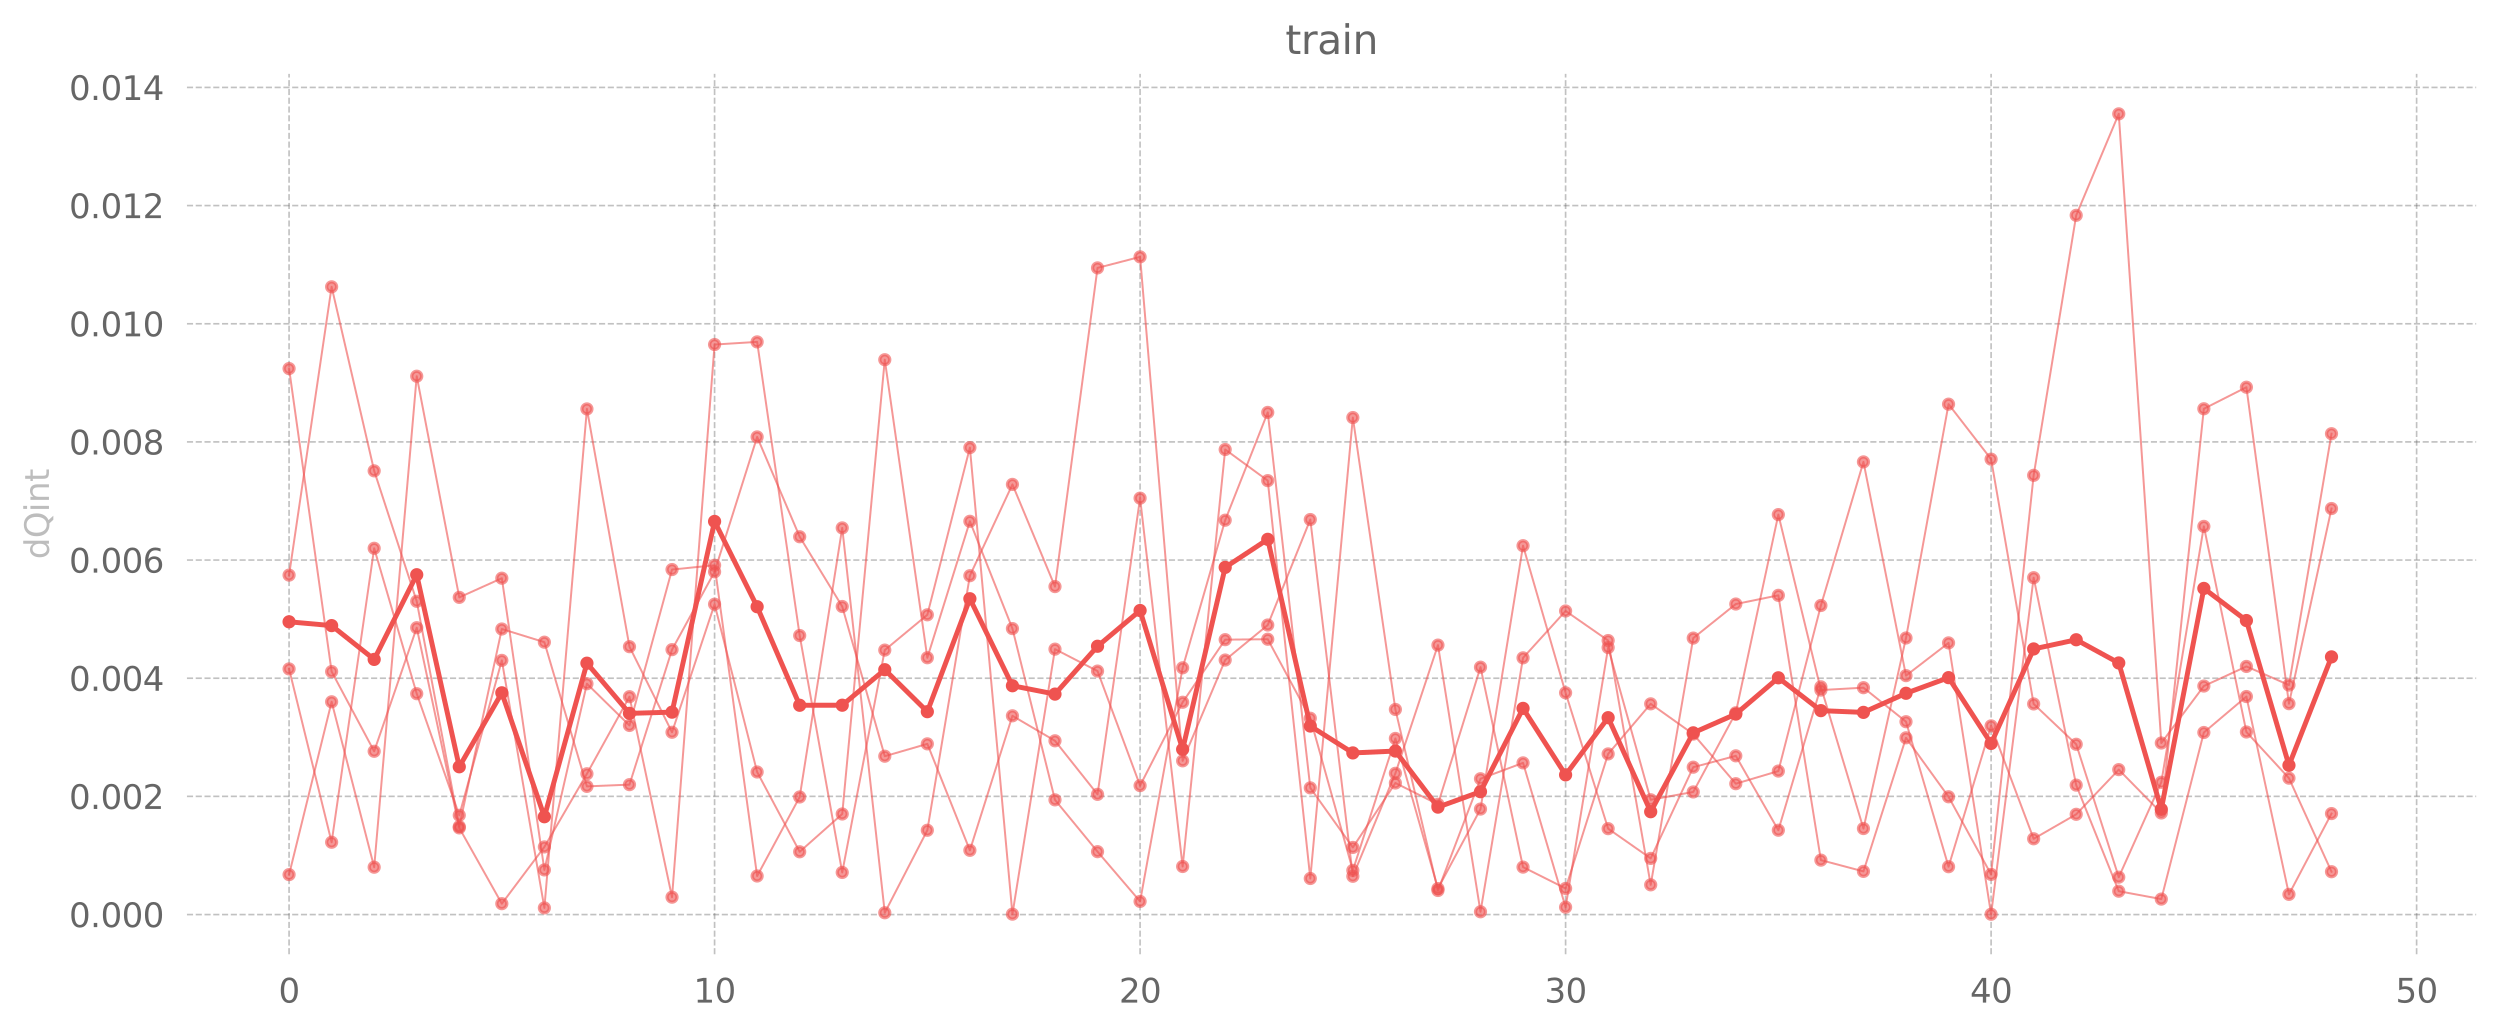 <?xml version="1.0" encoding="utf-8" standalone="no"?>
<!DOCTYPE svg PUBLIC "-//W3C//DTD SVG 1.1//EN"
  "http://www.w3.org/Graphics/SVG/1.1/DTD/svg11.dtd">
<svg xmlns:xlink="http://www.w3.org/1999/xlink" width="755.626pt" height="312.308pt" viewBox="0 0 755.626 312.308" xmlns="http://www.w3.org/2000/svg" version="1.1">
 <defs>
  <style type="text/css">*{stroke-linejoin: round; stroke-linecap: butt}</style>
 </defs>
 <g id="figure_1">
  <g id="patch_1">
   <path d="M 0 312.308 
L 755.626 312.308 
L 755.626 0 
L 0 0 
L 0 312.308 
z
" style="fill: none"/>
  </g>
  <g id="axes_1">
   <g id="patch_2">
    <path d="M 56.506 288.43 
L 748.426 288.43 
L 748.426 22.318 
L 56.506 22.318 
L 56.506 288.43 
z
" style="fill: none"/>
   </g>
   <g id="matplotlib.axis_1">
    <g id="xtick_1">
     <g id="line2d_1">
      <path d="M 87.373 288.43 
L 87.373 22.318 
" clip-path="url(#pb33e5ae23c)" style="fill: none; stroke-dasharray: 1.85,0.8; stroke-dashoffset: 0; stroke: #666666; stroke-opacity: 0.4; stroke-width: 0.5"/>
     </g>
     <g id="line2d_2">
      <defs>
       <path id="mf4cecd4d0a" d="M 0 0 
L 0 3.5 
" style="stroke: #000000; stroke-opacity: 0; stroke-width: 0.8"/>
      </defs>
      <g>
       <use xlink:href="#mf4cecd4d0a" x="87.373" y="288.43" style="fill-opacity: 0; stroke: #000000; stroke-opacity: 0; stroke-width: 0.8"/>
      </g>
     </g>
     <g id="text_1">
      <!-- 0 -->
      <g style="fill: #666666" transform="translate(84.191 303.029) scale(0.1 -0.1)">
       <defs>
        <path id="DejaVuSans-30" d="M 2034 4250 
Q 1547 4250 1301 3770 
Q 1056 3291 1056 2328 
Q 1056 1369 1301 889 
Q 1547 409 2034 409 
Q 2525 409 2770 889 
Q 3016 1369 3016 2328 
Q 3016 3291 2770 3770 
Q 2525 4250 2034 4250 
z
M 2034 4750 
Q 2819 4750 3233 4129 
Q 3647 3509 3647 2328 
Q 3647 1150 3233 529 
Q 2819 -91 2034 -91 
Q 1250 -91 836 529 
Q 422 1150 422 2328 
Q 422 3509 836 4129 
Q 1250 4750 2034 4750 
z
" transform="scale(0.016)"/>
       </defs>
       <use xlink:href="#DejaVuSans-30"/>
      </g>
     </g>
    </g>
    <g id="xtick_2">
     <g id="line2d_3">
      <path d="M 215.982 288.43 
L 215.982 22.318 
" clip-path="url(#pb33e5ae23c)" style="fill: none; stroke-dasharray: 1.85,0.8; stroke-dashoffset: 0; stroke: #666666; stroke-opacity: 0.4; stroke-width: 0.5"/>
     </g>
     <g id="line2d_4">
      <g>
       <use xlink:href="#mf4cecd4d0a" x="215.982" y="288.43" style="fill-opacity: 0; stroke: #000000; stroke-opacity: 0; stroke-width: 0.8"/>
      </g>
     </g>
     <g id="text_2">
      <!-- 10 -->
      <g style="fill: #666666" transform="translate(209.62 303.029) scale(0.1 -0.1)">
       <defs>
        <path id="DejaVuSans-31" d="M 794 531 
L 1825 531 
L 1825 4091 
L 703 3866 
L 703 4441 
L 1819 4666 
L 2450 4666 
L 2450 531 
L 3481 531 
L 3481 0 
L 794 0 
L 794 531 
z
" transform="scale(0.016)"/>
       </defs>
       <use xlink:href="#DejaVuSans-31"/>
       <use xlink:href="#DejaVuSans-30" x="63.623"/>
      </g>
     </g>
    </g>
    <g id="xtick_3">
     <g id="line2d_5">
      <path d="M 344.592 288.43 
L 344.592 22.318 
" clip-path="url(#pb33e5ae23c)" style="fill: none; stroke-dasharray: 1.85,0.8; stroke-dashoffset: 0; stroke: #666666; stroke-opacity: 0.4; stroke-width: 0.5"/>
     </g>
     <g id="line2d_6">
      <g>
       <use xlink:href="#mf4cecd4d0a" x="344.592" y="288.43" style="fill-opacity: 0; stroke: #000000; stroke-opacity: 0; stroke-width: 0.8"/>
      </g>
     </g>
     <g id="text_3">
      <!-- 20 -->
      <g style="fill: #666666" transform="translate(338.229 303.029) scale(0.1 -0.1)">
       <defs>
        <path id="DejaVuSans-32" d="M 1228 531 
L 3431 531 
L 3431 0 
L 469 0 
L 469 531 
Q 828 903 1448 1529 
Q 2069 2156 2228 2338 
Q 2531 2678 2651 2914 
Q 2772 3150 2772 3378 
Q 2772 3750 2511 3984 
Q 2250 4219 1831 4219 
Q 1534 4219 1204 4116 
Q 875 4013 500 3803 
L 500 4441 
Q 881 4594 1212 4672 
Q 1544 4750 1819 4750 
Q 2544 4750 2975 4387 
Q 3406 4025 3406 3419 
Q 3406 3131 3298 2873 
Q 3191 2616 2906 2266 
Q 2828 2175 2409 1742 
Q 1991 1309 1228 531 
z
" transform="scale(0.016)"/>
       </defs>
       <use xlink:href="#DejaVuSans-32"/>
       <use xlink:href="#DejaVuSans-30" x="63.623"/>
      </g>
     </g>
    </g>
    <g id="xtick_4">
     <g id="line2d_7">
      <path d="M 473.202 288.43 
L 473.202 22.318 
" clip-path="url(#pb33e5ae23c)" style="fill: none; stroke-dasharray: 1.85,0.8; stroke-dashoffset: 0; stroke: #666666; stroke-opacity: 0.4; stroke-width: 0.5"/>
     </g>
     <g id="line2d_8">
      <g>
       <use xlink:href="#mf4cecd4d0a" x="473.202" y="288.43" style="fill-opacity: 0; stroke: #000000; stroke-opacity: 0; stroke-width: 0.8"/>
      </g>
     </g>
     <g id="text_4">
      <!-- 30 -->
      <g style="fill: #666666" transform="translate(466.839 303.029) scale(0.1 -0.1)">
       <defs>
        <path id="DejaVuSans-33" d="M 2597 2516 
Q 3050 2419 3304 2112 
Q 3559 1806 3559 1356 
Q 3559 666 3084 287 
Q 2609 -91 1734 -91 
Q 1441 -91 1130 -33 
Q 819 25 488 141 
L 488 750 
Q 750 597 1062 519 
Q 1375 441 1716 441 
Q 2309 441 2620 675 
Q 2931 909 2931 1356 
Q 2931 1769 2642 2001 
Q 2353 2234 1838 2234 
L 1294 2234 
L 1294 2753 
L 1863 2753 
Q 2328 2753 2575 2939 
Q 2822 3125 2822 3475 
Q 2822 3834 2567 4026 
Q 2313 4219 1838 4219 
Q 1578 4219 1281 4162 
Q 984 4106 628 3988 
L 628 4550 
Q 988 4650 1302 4700 
Q 1616 4750 1894 4750 
Q 2613 4750 3031 4423 
Q 3450 4097 3450 3541 
Q 3450 3153 3228 2886 
Q 3006 2619 2597 2516 
z
" transform="scale(0.016)"/>
       </defs>
       <use xlink:href="#DejaVuSans-33"/>
       <use xlink:href="#DejaVuSans-30" x="63.623"/>
      </g>
     </g>
    </g>
    <g id="xtick_5">
     <g id="line2d_9">
      <path d="M 601.811 288.43 
L 601.811 22.318 
" clip-path="url(#pb33e5ae23c)" style="fill: none; stroke-dasharray: 1.85,0.8; stroke-dashoffset: 0; stroke: #666666; stroke-opacity: 0.4; stroke-width: 0.5"/>
     </g>
     <g id="line2d_10">
      <g>
       <use xlink:href="#mf4cecd4d0a" x="601.811" y="288.43" style="fill-opacity: 0; stroke: #000000; stroke-opacity: 0; stroke-width: 0.8"/>
      </g>
     </g>
     <g id="text_5">
      <!-- 40 -->
      <g style="fill: #666666" transform="translate(595.449 303.029) scale(0.1 -0.1)">
       <defs>
        <path id="DejaVuSans-34" d="M 2419 4116 
L 825 1625 
L 2419 1625 
L 2419 4116 
z
M 2253 4666 
L 3047 4666 
L 3047 1625 
L 3713 1625 
L 3713 1100 
L 3047 1100 
L 3047 0 
L 2419 0 
L 2419 1100 
L 313 1100 
L 313 1709 
L 2253 4666 
z
" transform="scale(0.016)"/>
       </defs>
       <use xlink:href="#DejaVuSans-34"/>
       <use xlink:href="#DejaVuSans-30" x="63.623"/>
      </g>
     </g>
    </g>
    <g id="xtick_6">
     <g id="line2d_11">
      <path d="M 730.421 288.43 
L 730.421 22.318 
" clip-path="url(#pb33e5ae23c)" style="fill: none; stroke-dasharray: 1.85,0.8; stroke-dashoffset: 0; stroke: #666666; stroke-opacity: 0.4; stroke-width: 0.5"/>
     </g>
     <g id="line2d_12">
      <g>
       <use xlink:href="#mf4cecd4d0a" x="730.421" y="288.43" style="fill-opacity: 0; stroke: #000000; stroke-opacity: 0; stroke-width: 0.8"/>
      </g>
     </g>
     <g id="text_6">
      <!-- 50 -->
      <g style="fill: #666666" transform="translate(724.058 303.029) scale(0.1 -0.1)">
       <defs>
        <path id="DejaVuSans-35" d="M 691 4666 
L 3169 4666 
L 3169 4134 
L 1269 4134 
L 1269 2991 
Q 1406 3038 1543 3061 
Q 1681 3084 1819 3084 
Q 2600 3084 3056 2656 
Q 3513 2228 3513 1497 
Q 3513 744 3044 326 
Q 2575 -91 1722 -91 
Q 1428 -91 1123 -41 
Q 819 9 494 109 
L 494 744 
Q 775 591 1075 516 
Q 1375 441 1709 441 
Q 2250 441 2565 725 
Q 2881 1009 2881 1497 
Q 2881 1984 2565 2268 
Q 2250 2553 1709 2553 
Q 1456 2553 1204 2497 
Q 953 2441 691 2322 
L 691 4666 
z
" transform="scale(0.016)"/>
       </defs>
       <use xlink:href="#DejaVuSans-35"/>
       <use xlink:href="#DejaVuSans-30" x="63.623"/>
      </g>
     </g>
    </g>
   </g>
   <g id="matplotlib.axis_2">
    <g id="ytick_1">
     <g id="line2d_13">
      <path d="M 56.506 276.424 
L 748.426 276.424 
" clip-path="url(#pb33e5ae23c)" style="fill: none; stroke-dasharray: 1.85,0.8; stroke-dashoffset: 0; stroke: #666666; stroke-opacity: 0.4; stroke-width: 0.5"/>
     </g>
     <g id="line2d_14">
      <defs>
       <path id="m78cb5e5ce8" d="M 0 0 
L -3.5 0 
" style="stroke: #000000; stroke-opacity: 0; stroke-width: 0.8"/>
      </defs>
      <g>
       <use xlink:href="#m78cb5e5ce8" x="56.506" y="276.424" style="fill-opacity: 0; stroke: #000000; stroke-opacity: 0; stroke-width: 0.8"/>
      </g>
     </g>
     <g id="text_7">
      <!-- 0.000 -->
      <g style="fill: #666666" transform="translate(20.878 280.223) scale(0.1 -0.1)">
       <defs>
        <path id="DejaVuSans-2e" d="M 684 794 
L 1344 794 
L 1344 0 
L 684 0 
L 684 794 
z
" transform="scale(0.016)"/>
       </defs>
       <use xlink:href="#DejaVuSans-30"/>
       <use xlink:href="#DejaVuSans-2e" x="63.623"/>
       <use xlink:href="#DejaVuSans-30" x="95.41"/>
       <use xlink:href="#DejaVuSans-30" x="159.033"/>
       <use xlink:href="#DejaVuSans-30" x="222.656"/>
      </g>
     </g>
    </g>
    <g id="ytick_2">
     <g id="line2d_15">
      <path d="M 56.506 240.71 
L 748.426 240.71 
" clip-path="url(#pb33e5ae23c)" style="fill: none; stroke-dasharray: 1.85,0.8; stroke-dashoffset: 0; stroke: #666666; stroke-opacity: 0.4; stroke-width: 0.5"/>
     </g>
     <g id="line2d_16">
      <g>
       <use xlink:href="#m78cb5e5ce8" x="56.506" y="240.71" style="fill-opacity: 0; stroke: #000000; stroke-opacity: 0; stroke-width: 0.8"/>
      </g>
     </g>
     <g id="text_8">
      <!-- 0.002 -->
      <g style="fill: #666666" transform="translate(20.878 244.509) scale(0.1 -0.1)">
       <use xlink:href="#DejaVuSans-30"/>
       <use xlink:href="#DejaVuSans-2e" x="63.623"/>
       <use xlink:href="#DejaVuSans-30" x="95.41"/>
       <use xlink:href="#DejaVuSans-30" x="159.033"/>
       <use xlink:href="#DejaVuSans-32" x="222.656"/>
      </g>
     </g>
    </g>
    <g id="ytick_3">
     <g id="line2d_17">
      <path d="M 56.506 204.996 
L 748.426 204.996 
" clip-path="url(#pb33e5ae23c)" style="fill: none; stroke-dasharray: 1.85,0.8; stroke-dashoffset: 0; stroke: #666666; stroke-opacity: 0.4; stroke-width: 0.5"/>
     </g>
     <g id="line2d_18">
      <g>
       <use xlink:href="#m78cb5e5ce8" x="56.506" y="204.996" style="fill-opacity: 0; stroke: #000000; stroke-opacity: 0; stroke-width: 0.8"/>
      </g>
     </g>
     <g id="text_9">
      <!-- 0.004 -->
      <g style="fill: #666666" transform="translate(20.878 208.795) scale(0.1 -0.1)">
       <use xlink:href="#DejaVuSans-30"/>
       <use xlink:href="#DejaVuSans-2e" x="63.623"/>
       <use xlink:href="#DejaVuSans-30" x="95.41"/>
       <use xlink:href="#DejaVuSans-30" x="159.033"/>
       <use xlink:href="#DejaVuSans-34" x="222.656"/>
      </g>
     </g>
    </g>
    <g id="ytick_4">
     <g id="line2d_19">
      <path d="M 56.506 169.282 
L 748.426 169.282 
" clip-path="url(#pb33e5ae23c)" style="fill: none; stroke-dasharray: 1.85,0.8; stroke-dashoffset: 0; stroke: #666666; stroke-opacity: 0.4; stroke-width: 0.5"/>
     </g>
     <g id="line2d_20">
      <g>
       <use xlink:href="#m78cb5e5ce8" x="56.506" y="169.282" style="fill-opacity: 0; stroke: #000000; stroke-opacity: 0; stroke-width: 0.8"/>
      </g>
     </g>
     <g id="text_10">
      <!-- 0.006 -->
      <g style="fill: #666666" transform="translate(20.878 173.081) scale(0.1 -0.1)">
       <defs>
        <path id="DejaVuSans-36" d="M 2113 2584 
Q 1688 2584 1439 2293 
Q 1191 2003 1191 1497 
Q 1191 994 1439 701 
Q 1688 409 2113 409 
Q 2538 409 2786 701 
Q 3034 994 3034 1497 
Q 3034 2003 2786 2293 
Q 2538 2584 2113 2584 
z
M 3366 4563 
L 3366 3988 
Q 3128 4100 2886 4159 
Q 2644 4219 2406 4219 
Q 1781 4219 1451 3797 
Q 1122 3375 1075 2522 
Q 1259 2794 1537 2939 
Q 1816 3084 2150 3084 
Q 2853 3084 3261 2657 
Q 3669 2231 3669 1497 
Q 3669 778 3244 343 
Q 2819 -91 2113 -91 
Q 1303 -91 875 529 
Q 447 1150 447 2328 
Q 447 3434 972 4092 
Q 1497 4750 2381 4750 
Q 2619 4750 2861 4703 
Q 3103 4656 3366 4563 
z
" transform="scale(0.016)"/>
       </defs>
       <use xlink:href="#DejaVuSans-30"/>
       <use xlink:href="#DejaVuSans-2e" x="63.623"/>
       <use xlink:href="#DejaVuSans-30" x="95.41"/>
       <use xlink:href="#DejaVuSans-30" x="159.033"/>
       <use xlink:href="#DejaVuSans-36" x="222.656"/>
      </g>
     </g>
    </g>
    <g id="ytick_5">
     <g id="line2d_21">
      <path d="M 56.506 133.568 
L 748.426 133.568 
" clip-path="url(#pb33e5ae23c)" style="fill: none; stroke-dasharray: 1.85,0.8; stroke-dashoffset: 0; stroke: #666666; stroke-opacity: 0.4; stroke-width: 0.5"/>
     </g>
     <g id="line2d_22">
      <g>
       <use xlink:href="#m78cb5e5ce8" x="56.506" y="133.568" style="fill-opacity: 0; stroke: #000000; stroke-opacity: 0; stroke-width: 0.8"/>
      </g>
     </g>
     <g id="text_11">
      <!-- 0.008 -->
      <g style="fill: #666666" transform="translate(20.878 137.367) scale(0.1 -0.1)">
       <defs>
        <path id="DejaVuSans-38" d="M 2034 2216 
Q 1584 2216 1326 1975 
Q 1069 1734 1069 1313 
Q 1069 891 1326 650 
Q 1584 409 2034 409 
Q 2484 409 2743 651 
Q 3003 894 3003 1313 
Q 3003 1734 2745 1975 
Q 2488 2216 2034 2216 
z
M 1403 2484 
Q 997 2584 770 2862 
Q 544 3141 544 3541 
Q 544 4100 942 4425 
Q 1341 4750 2034 4750 
Q 2731 4750 3128 4425 
Q 3525 4100 3525 3541 
Q 3525 3141 3298 2862 
Q 3072 2584 2669 2484 
Q 3125 2378 3379 2068 
Q 3634 1759 3634 1313 
Q 3634 634 3220 271 
Q 2806 -91 2034 -91 
Q 1263 -91 848 271 
Q 434 634 434 1313 
Q 434 1759 690 2068 
Q 947 2378 1403 2484 
z
M 1172 3481 
Q 1172 3119 1398 2916 
Q 1625 2713 2034 2713 
Q 2441 2713 2670 2916 
Q 2900 3119 2900 3481 
Q 2900 3844 2670 4047 
Q 2441 4250 2034 4250 
Q 1625 4250 1398 4047 
Q 1172 3844 1172 3481 
z
" transform="scale(0.016)"/>
       </defs>
       <use xlink:href="#DejaVuSans-30"/>
       <use xlink:href="#DejaVuSans-2e" x="63.623"/>
       <use xlink:href="#DejaVuSans-30" x="95.41"/>
       <use xlink:href="#DejaVuSans-30" x="159.033"/>
       <use xlink:href="#DejaVuSans-38" x="222.656"/>
      </g>
     </g>
    </g>
    <g id="ytick_6">
     <g id="line2d_23">
      <path d="M 56.506 97.854 
L 748.426 97.854 
" clip-path="url(#pb33e5ae23c)" style="fill: none; stroke-dasharray: 1.85,0.8; stroke-dashoffset: 0; stroke: #666666; stroke-opacity: 0.4; stroke-width: 0.5"/>
     </g>
     <g id="line2d_24">
      <g>
       <use xlink:href="#m78cb5e5ce8" x="56.506" y="97.854" style="fill-opacity: 0; stroke: #000000; stroke-opacity: 0; stroke-width: 0.8"/>
      </g>
     </g>
     <g id="text_12">
      <!-- 0.010 -->
      <g style="fill: #666666" transform="translate(20.878 101.653) scale(0.1 -0.1)">
       <use xlink:href="#DejaVuSans-30"/>
       <use xlink:href="#DejaVuSans-2e" x="63.623"/>
       <use xlink:href="#DejaVuSans-30" x="95.41"/>
       <use xlink:href="#DejaVuSans-31" x="159.033"/>
       <use xlink:href="#DejaVuSans-30" x="222.656"/>
      </g>
     </g>
    </g>
    <g id="ytick_7">
     <g id="line2d_25">
      <path d="M 56.506 62.14 
L 748.426 62.14 
" clip-path="url(#pb33e5ae23c)" style="fill: none; stroke-dasharray: 1.85,0.8; stroke-dashoffset: 0; stroke: #666666; stroke-opacity: 0.4; stroke-width: 0.5"/>
     </g>
     <g id="line2d_26">
      <g>
       <use xlink:href="#m78cb5e5ce8" x="56.506" y="62.14" style="fill-opacity: 0; stroke: #000000; stroke-opacity: 0; stroke-width: 0.8"/>
      </g>
     </g>
     <g id="text_13">
      <!-- 0.012 -->
      <g style="fill: #666666" transform="translate(20.878 65.939) scale(0.1 -0.1)">
       <use xlink:href="#DejaVuSans-30"/>
       <use xlink:href="#DejaVuSans-2e" x="63.623"/>
       <use xlink:href="#DejaVuSans-30" x="95.41"/>
       <use xlink:href="#DejaVuSans-31" x="159.033"/>
       <use xlink:href="#DejaVuSans-32" x="222.656"/>
      </g>
     </g>
    </g>
    <g id="ytick_8">
     <g id="line2d_27">
      <path d="M 56.506 26.426 
L 748.426 26.426 
" clip-path="url(#pb33e5ae23c)" style="fill: none; stroke-dasharray: 1.85,0.8; stroke-dashoffset: 0; stroke: #666666; stroke-opacity: 0.4; stroke-width: 0.5"/>
     </g>
     <g id="line2d_28">
      <g>
       <use xlink:href="#m78cb5e5ce8" x="56.506" y="26.426" style="fill-opacity: 0; stroke: #000000; stroke-opacity: 0; stroke-width: 0.8"/>
      </g>
     </g>
     <g id="text_14">
      <!-- 0.014 -->
      <g style="fill: #666666" transform="translate(20.878 30.225) scale(0.1 -0.1)">
       <use xlink:href="#DejaVuSans-30"/>
       <use xlink:href="#DejaVuSans-2e" x="63.623"/>
       <use xlink:href="#DejaVuSans-30" x="95.41"/>
       <use xlink:href="#DejaVuSans-31" x="159.033"/>
       <use xlink:href="#DejaVuSans-34" x="222.656"/>
      </g>
     </g>
    </g>
    <g id="text_15">
     <!-- dQint -->
     <g style="fill: #bdbdbd" transform="translate(14.798 169.002) rotate(-90) scale(0.1 -0.1)">
      <defs>
       <path id="DejaVuSans-64" d="M 2906 2969 
L 2906 4863 
L 3481 4863 
L 3481 0 
L 2906 0 
L 2906 525 
Q 2725 213 2448 61 
Q 2172 -91 1784 -91 
Q 1150 -91 751 415 
Q 353 922 353 1747 
Q 353 2572 751 3078 
Q 1150 3584 1784 3584 
Q 2172 3584 2448 3432 
Q 2725 3281 2906 2969 
z
M 947 1747 
Q 947 1113 1208 752 
Q 1469 391 1925 391 
Q 2381 391 2643 752 
Q 2906 1113 2906 1747 
Q 2906 2381 2643 2742 
Q 2381 3103 1925 3103 
Q 1469 3103 1208 2742 
Q 947 2381 947 1747 
z
" transform="scale(0.016)"/>
       <path id="DejaVuSans-51" d="M 2522 4238 
Q 1834 4238 1429 3725 
Q 1025 3213 1025 2328 
Q 1025 1447 1429 934 
Q 1834 422 2522 422 
Q 3209 422 3611 934 
Q 4013 1447 4013 2328 
Q 4013 3213 3611 3725 
Q 3209 4238 2522 4238 
z
M 3406 84 
L 4238 -825 
L 3475 -825 
L 2784 -78 
Q 2681 -84 2626 -87 
Q 2572 -91 2522 -91 
Q 1538 -91 948 567 
Q 359 1225 359 2328 
Q 359 3434 948 4092 
Q 1538 4750 2522 4750 
Q 3503 4750 4090 4092 
Q 4678 3434 4678 2328 
Q 4678 1516 4351 937 
Q 4025 359 3406 84 
z
" transform="scale(0.016)"/>
       <path id="DejaVuSans-69" d="M 603 3500 
L 1178 3500 
L 1178 0 
L 603 0 
L 603 3500 
z
M 603 4863 
L 1178 4863 
L 1178 4134 
L 603 4134 
L 603 4863 
z
" transform="scale(0.016)"/>
       <path id="DejaVuSans-6e" d="M 3513 2113 
L 3513 0 
L 2938 0 
L 2938 2094 
Q 2938 2591 2744 2837 
Q 2550 3084 2163 3084 
Q 1697 3084 1428 2787 
Q 1159 2491 1159 1978 
L 1159 0 
L 581 0 
L 581 3500 
L 1159 3500 
L 1159 2956 
Q 1366 3272 1645 3428 
Q 1925 3584 2291 3584 
Q 2894 3584 3203 3211 
Q 3513 2838 3513 2113 
z
" transform="scale(0.016)"/>
       <path id="DejaVuSans-74" d="M 1172 4494 
L 1172 3500 
L 2356 3500 
L 2356 3053 
L 1172 3053 
L 1172 1153 
Q 1172 725 1289 603 
Q 1406 481 1766 481 
L 2356 481 
L 2356 0 
L 1766 0 
Q 1100 0 847 248 
Q 594 497 594 1153 
L 594 3053 
L 172 3053 
L 172 3500 
L 594 3500 
L 594 4494 
L 1172 4494 
z
" transform="scale(0.016)"/>
      </defs>
      <use xlink:href="#DejaVuSans-64"/>
      <use xlink:href="#DejaVuSans-51" x="63.477"/>
      <use xlink:href="#DejaVuSans-69" x="142.188"/>
      <use xlink:href="#DejaVuSans-6e" x="169.971"/>
      <use xlink:href="#DejaVuSans-74" x="233.35"/>
     </g>
    </g>
   </g>
   <g id="line2d_29">
    <path d="M 87.373 187.94 
L 100.234 189.092 
L 113.095 199.306 
L 125.955 173.71 
L 138.816 231.758 
L 151.677 209.405 
L 164.538 246.859 
L 177.399 200.454 
L 190.26 215.614 
L 203.121 215.25 
L 215.982 157.604 
L 228.843 183.377 
L 241.704 213.166 
L 254.565 213.15 
L 267.426 202.416 
L 280.287 215.102 
L 293.148 180.967 
L 306.009 207.264 
L 318.87 209.792 
L 331.731 195.329 
L 344.592 184.527 
L 357.453 226.493 
L 370.314 171.482 
L 383.175 163.011 
L 396.036 219.444 
L 408.897 227.569 
L 421.758 227.006 
L 434.619 243.952 
L 447.48 239.289 
L 460.341 214.109 
L 473.202 234.2 
L 486.063 216.916 
L 498.923 245.339 
L 511.784 221.498 
L 524.645 215.833 
L 537.506 204.866 
L 550.367 214.79 
L 563.228 215.318 
L 576.089 209.544 
L 588.95 204.817 
L 601.811 224.7 
L 614.672 196.143 
L 627.533 193.365 
L 640.394 200.381 
L 653.255 244.623 
L 666.116 177.851 
L 678.977 187.561 
L 691.838 231.315 
L 704.699 198.541 
" clip-path="url(#pb33e5ae23c)" style="fill: none; stroke: #ef5350; stroke-width: 1.5; stroke-linecap: square"/>
    <defs>
     <path id="mbf3cde7b14" d="M 0 1.5 
C 0.398 1.5 0.779 1.342 1.061 1.061 
C 1.342 0.779 1.5 0.398 1.5 0 
C 1.5 -0.398 1.342 -0.779 1.061 -1.061 
C 0.779 -1.342 0.398 -1.5 0 -1.5 
C -0.398 -1.5 -0.779 -1.342 -1.061 -1.061 
C -1.342 -0.779 -1.5 -0.398 -1.5 0 
C -1.5 0.398 -1.342 0.779 -1.061 1.061 
C -0.779 1.342 -0.398 1.5 0 1.5 
z
" style="stroke: #ef5350"/>
    </defs>
    <g clip-path="url(#pb33e5ae23c)">
     <use xlink:href="#mbf3cde7b14" x="87.373" y="187.94" style="fill: #ef5350; stroke: #ef5350"/>
     <use xlink:href="#mbf3cde7b14" x="100.234" y="189.092" style="fill: #ef5350; stroke: #ef5350"/>
     <use xlink:href="#mbf3cde7b14" x="113.095" y="199.306" style="fill: #ef5350; stroke: #ef5350"/>
     <use xlink:href="#mbf3cde7b14" x="125.955" y="173.71" style="fill: #ef5350; stroke: #ef5350"/>
     <use xlink:href="#mbf3cde7b14" x="138.816" y="231.758" style="fill: #ef5350; stroke: #ef5350"/>
     <use xlink:href="#mbf3cde7b14" x="151.677" y="209.405" style="fill: #ef5350; stroke: #ef5350"/>
     <use xlink:href="#mbf3cde7b14" x="164.538" y="246.859" style="fill: #ef5350; stroke: #ef5350"/>
     <use xlink:href="#mbf3cde7b14" x="177.399" y="200.454" style="fill: #ef5350; stroke: #ef5350"/>
     <use xlink:href="#mbf3cde7b14" x="190.26" y="215.614" style="fill: #ef5350; stroke: #ef5350"/>
     <use xlink:href="#mbf3cde7b14" x="203.121" y="215.25" style="fill: #ef5350; stroke: #ef5350"/>
     <use xlink:href="#mbf3cde7b14" x="215.982" y="157.604" style="fill: #ef5350; stroke: #ef5350"/>
     <use xlink:href="#mbf3cde7b14" x="228.843" y="183.377" style="fill: #ef5350; stroke: #ef5350"/>
     <use xlink:href="#mbf3cde7b14" x="241.704" y="213.166" style="fill: #ef5350; stroke: #ef5350"/>
     <use xlink:href="#mbf3cde7b14" x="254.565" y="213.15" style="fill: #ef5350; stroke: #ef5350"/>
     <use xlink:href="#mbf3cde7b14" x="267.426" y="202.416" style="fill: #ef5350; stroke: #ef5350"/>
     <use xlink:href="#mbf3cde7b14" x="280.287" y="215.102" style="fill: #ef5350; stroke: #ef5350"/>
     <use xlink:href="#mbf3cde7b14" x="293.148" y="180.967" style="fill: #ef5350; stroke: #ef5350"/>
     <use xlink:href="#mbf3cde7b14" x="306.009" y="207.264" style="fill: #ef5350; stroke: #ef5350"/>
     <use xlink:href="#mbf3cde7b14" x="318.87" y="209.792" style="fill: #ef5350; stroke: #ef5350"/>
     <use xlink:href="#mbf3cde7b14" x="331.731" y="195.329" style="fill: #ef5350; stroke: #ef5350"/>
     <use xlink:href="#mbf3cde7b14" x="344.592" y="184.527" style="fill: #ef5350; stroke: #ef5350"/>
     <use xlink:href="#mbf3cde7b14" x="357.453" y="226.493" style="fill: #ef5350; stroke: #ef5350"/>
     <use xlink:href="#mbf3cde7b14" x="370.314" y="171.482" style="fill: #ef5350; stroke: #ef5350"/>
     <use xlink:href="#mbf3cde7b14" x="383.175" y="163.011" style="fill: #ef5350; stroke: #ef5350"/>
     <use xlink:href="#mbf3cde7b14" x="396.036" y="219.444" style="fill: #ef5350; stroke: #ef5350"/>
     <use xlink:href="#mbf3cde7b14" x="408.897" y="227.569" style="fill: #ef5350; stroke: #ef5350"/>
     <use xlink:href="#mbf3cde7b14" x="421.758" y="227.006" style="fill: #ef5350; stroke: #ef5350"/>
     <use xlink:href="#mbf3cde7b14" x="434.619" y="243.952" style="fill: #ef5350; stroke: #ef5350"/>
     <use xlink:href="#mbf3cde7b14" x="447.48" y="239.289" style="fill: #ef5350; stroke: #ef5350"/>
     <use xlink:href="#mbf3cde7b14" x="460.341" y="214.109" style="fill: #ef5350; stroke: #ef5350"/>
     <use xlink:href="#mbf3cde7b14" x="473.202" y="234.2" style="fill: #ef5350; stroke: #ef5350"/>
     <use xlink:href="#mbf3cde7b14" x="486.063" y="216.916" style="fill: #ef5350; stroke: #ef5350"/>
     <use xlink:href="#mbf3cde7b14" x="498.923" y="245.339" style="fill: #ef5350; stroke: #ef5350"/>
     <use xlink:href="#mbf3cde7b14" x="511.784" y="221.498" style="fill: #ef5350; stroke: #ef5350"/>
     <use xlink:href="#mbf3cde7b14" x="524.645" y="215.833" style="fill: #ef5350; stroke: #ef5350"/>
     <use xlink:href="#mbf3cde7b14" x="537.506" y="204.866" style="fill: #ef5350; stroke: #ef5350"/>
     <use xlink:href="#mbf3cde7b14" x="550.367" y="214.79" style="fill: #ef5350; stroke: #ef5350"/>
     <use xlink:href="#mbf3cde7b14" x="563.228" y="215.318" style="fill: #ef5350; stroke: #ef5350"/>
     <use xlink:href="#mbf3cde7b14" x="576.089" y="209.544" style="fill: #ef5350; stroke: #ef5350"/>
     <use xlink:href="#mbf3cde7b14" x="588.95" y="204.817" style="fill: #ef5350; stroke: #ef5350"/>
     <use xlink:href="#mbf3cde7b14" x="601.811" y="224.7" style="fill: #ef5350; stroke: #ef5350"/>
     <use xlink:href="#mbf3cde7b14" x="614.672" y="196.143" style="fill: #ef5350; stroke: #ef5350"/>
     <use xlink:href="#mbf3cde7b14" x="627.533" y="193.365" style="fill: #ef5350; stroke: #ef5350"/>
     <use xlink:href="#mbf3cde7b14" x="640.394" y="200.381" style="fill: #ef5350; stroke: #ef5350"/>
     <use xlink:href="#mbf3cde7b14" x="653.255" y="244.623" style="fill: #ef5350; stroke: #ef5350"/>
     <use xlink:href="#mbf3cde7b14" x="666.116" y="177.851" style="fill: #ef5350; stroke: #ef5350"/>
     <use xlink:href="#mbf3cde7b14" x="678.977" y="187.561" style="fill: #ef5350; stroke: #ef5350"/>
     <use xlink:href="#mbf3cde7b14" x="691.838" y="231.315" style="fill: #ef5350; stroke: #ef5350"/>
     <use xlink:href="#mbf3cde7b14" x="704.699" y="198.541" style="fill: #ef5350; stroke: #ef5350"/>
    </g>
   </g>
   <g id="line2d_30">
    <path d="M 87.373 264.351 
L 100.234 212.119 
L 113.095 262.112 
L 125.955 113.709 
L 138.816 180.555 
L 151.677 174.763 
L 164.538 262.93 
L 177.399 206.657 
L 190.26 219.268 
L 203.121 172.148 
L 215.982 170.84 
L 228.843 264.773 
L 241.704 240.888 
L 254.565 159.563 
L 267.426 275.883 
L 280.287 250.946 
L 293.148 174.005 
L 306.009 146.41 
L 318.87 177.294 
L 331.731 80.971 
L 344.592 77.639 
L 357.453 229.963 
L 370.314 199.494 
L 383.175 188.913 
L 396.036 157.028 
L 408.897 264.858 
L 421.758 233.733 
L 434.619 194.984 
L 447.48 275.586 
L 460.341 198.834 
L 473.202 184.667 
L 486.063 193.606 
L 498.923 267.443 
L 511.784 192.864 
L 524.645 182.567 
L 537.506 179.941 
L 550.367 259.976 
L 563.228 263.379 
L 576.089 223.002 
L 588.95 240.829 
L 601.811 264.288 
L 614.672 143.673 
L 627.533 65.076 
L 640.394 34.414 
L 653.255 224.573 
L 666.116 207.357 
L 678.977 201.432 
L 691.838 207.055 
L 704.699 131.084 
" clip-path="url(#pb33e5ae23c)" style="fill: none; stroke: #ef5350; stroke-opacity: 0.6; stroke-width: 0.6; stroke-linecap: square"/>
    <defs>
     <path id="m705f16cf6f" d="M 0 1.5 
C 0.398 1.5 0.779 1.342 1.061 1.061 
C 1.342 0.779 1.5 0.398 1.5 0 
C 1.5 -0.398 1.342 -0.779 1.061 -1.061 
C 0.779 -1.342 0.398 -1.5 0 -1.5 
C -0.398 -1.5 -0.779 -1.342 -1.061 -1.061 
C -1.342 -0.779 -1.5 -0.398 -1.5 0 
C -1.5 0.398 -1.342 0.779 -1.061 1.061 
C -0.779 1.342 -0.398 1.5 0 1.5 
z
" style="stroke: #ef5350; stroke-opacity: 0.6"/>
    </defs>
    <g clip-path="url(#pb33e5ae23c)">
     <use xlink:href="#m705f16cf6f" x="87.373" y="264.351" style="fill: #ef5350; fill-opacity: 0.6; stroke: #ef5350; stroke-opacity: 0.6"/>
     <use xlink:href="#m705f16cf6f" x="100.234" y="212.119" style="fill: #ef5350; fill-opacity: 0.6; stroke: #ef5350; stroke-opacity: 0.6"/>
     <use xlink:href="#m705f16cf6f" x="113.095" y="262.112" style="fill: #ef5350; fill-opacity: 0.6; stroke: #ef5350; stroke-opacity: 0.6"/>
     <use xlink:href="#m705f16cf6f" x="125.955" y="113.709" style="fill: #ef5350; fill-opacity: 0.6; stroke: #ef5350; stroke-opacity: 0.6"/>
     <use xlink:href="#m705f16cf6f" x="138.816" y="180.555" style="fill: #ef5350; fill-opacity: 0.6; stroke: #ef5350; stroke-opacity: 0.6"/>
     <use xlink:href="#m705f16cf6f" x="151.677" y="174.763" style="fill: #ef5350; fill-opacity: 0.6; stroke: #ef5350; stroke-opacity: 0.6"/>
     <use xlink:href="#m705f16cf6f" x="164.538" y="262.93" style="fill: #ef5350; fill-opacity: 0.6; stroke: #ef5350; stroke-opacity: 0.6"/>
     <use xlink:href="#m705f16cf6f" x="177.399" y="206.657" style="fill: #ef5350; fill-opacity: 0.6; stroke: #ef5350; stroke-opacity: 0.6"/>
     <use xlink:href="#m705f16cf6f" x="190.26" y="219.268" style="fill: #ef5350; fill-opacity: 0.6; stroke: #ef5350; stroke-opacity: 0.6"/>
     <use xlink:href="#m705f16cf6f" x="203.121" y="172.148" style="fill: #ef5350; fill-opacity: 0.6; stroke: #ef5350; stroke-opacity: 0.6"/>
     <use xlink:href="#m705f16cf6f" x="215.982" y="170.84" style="fill: #ef5350; fill-opacity: 0.6; stroke: #ef5350; stroke-opacity: 0.6"/>
     <use xlink:href="#m705f16cf6f" x="228.843" y="264.773" style="fill: #ef5350; fill-opacity: 0.6; stroke: #ef5350; stroke-opacity: 0.6"/>
     <use xlink:href="#m705f16cf6f" x="241.704" y="240.888" style="fill: #ef5350; fill-opacity: 0.6; stroke: #ef5350; stroke-opacity: 0.6"/>
     <use xlink:href="#m705f16cf6f" x="254.565" y="159.563" style="fill: #ef5350; fill-opacity: 0.6; stroke: #ef5350; stroke-opacity: 0.6"/>
     <use xlink:href="#m705f16cf6f" x="267.426" y="275.883" style="fill: #ef5350; fill-opacity: 0.6; stroke: #ef5350; stroke-opacity: 0.6"/>
     <use xlink:href="#m705f16cf6f" x="280.287" y="250.946" style="fill: #ef5350; fill-opacity: 0.6; stroke: #ef5350; stroke-opacity: 0.6"/>
     <use xlink:href="#m705f16cf6f" x="293.148" y="174.005" style="fill: #ef5350; fill-opacity: 0.6; stroke: #ef5350; stroke-opacity: 0.6"/>
     <use xlink:href="#m705f16cf6f" x="306.009" y="146.41" style="fill: #ef5350; fill-opacity: 0.6; stroke: #ef5350; stroke-opacity: 0.6"/>
     <use xlink:href="#m705f16cf6f" x="318.87" y="177.294" style="fill: #ef5350; fill-opacity: 0.6; stroke: #ef5350; stroke-opacity: 0.6"/>
     <use xlink:href="#m705f16cf6f" x="331.731" y="80.971" style="fill: #ef5350; fill-opacity: 0.6; stroke: #ef5350; stroke-opacity: 0.6"/>
     <use xlink:href="#m705f16cf6f" x="344.592" y="77.639" style="fill: #ef5350; fill-opacity: 0.6; stroke: #ef5350; stroke-opacity: 0.6"/>
     <use xlink:href="#m705f16cf6f" x="357.453" y="229.963" style="fill: #ef5350; fill-opacity: 0.6; stroke: #ef5350; stroke-opacity: 0.6"/>
     <use xlink:href="#m705f16cf6f" x="370.314" y="199.494" style="fill: #ef5350; fill-opacity: 0.6; stroke: #ef5350; stroke-opacity: 0.6"/>
     <use xlink:href="#m705f16cf6f" x="383.175" y="188.913" style="fill: #ef5350; fill-opacity: 0.6; stroke: #ef5350; stroke-opacity: 0.6"/>
     <use xlink:href="#m705f16cf6f" x="396.036" y="157.028" style="fill: #ef5350; fill-opacity: 0.6; stroke: #ef5350; stroke-opacity: 0.6"/>
     <use xlink:href="#m705f16cf6f" x="408.897" y="264.858" style="fill: #ef5350; fill-opacity: 0.6; stroke: #ef5350; stroke-opacity: 0.6"/>
     <use xlink:href="#m705f16cf6f" x="421.758" y="233.733" style="fill: #ef5350; fill-opacity: 0.6; stroke: #ef5350; stroke-opacity: 0.6"/>
     <use xlink:href="#m705f16cf6f" x="434.619" y="194.984" style="fill: #ef5350; fill-opacity: 0.6; stroke: #ef5350; stroke-opacity: 0.6"/>
     <use xlink:href="#m705f16cf6f" x="447.48" y="275.586" style="fill: #ef5350; fill-opacity: 0.6; stroke: #ef5350; stroke-opacity: 0.6"/>
     <use xlink:href="#m705f16cf6f" x="460.341" y="198.834" style="fill: #ef5350; fill-opacity: 0.6; stroke: #ef5350; stroke-opacity: 0.6"/>
     <use xlink:href="#m705f16cf6f" x="473.202" y="184.667" style="fill: #ef5350; fill-opacity: 0.6; stroke: #ef5350; stroke-opacity: 0.6"/>
     <use xlink:href="#m705f16cf6f" x="486.063" y="193.606" style="fill: #ef5350; fill-opacity: 0.6; stroke: #ef5350; stroke-opacity: 0.6"/>
     <use xlink:href="#m705f16cf6f" x="498.923" y="267.443" style="fill: #ef5350; fill-opacity: 0.6; stroke: #ef5350; stroke-opacity: 0.6"/>
     <use xlink:href="#m705f16cf6f" x="511.784" y="192.864" style="fill: #ef5350; fill-opacity: 0.6; stroke: #ef5350; stroke-opacity: 0.6"/>
     <use xlink:href="#m705f16cf6f" x="524.645" y="182.567" style="fill: #ef5350; fill-opacity: 0.6; stroke: #ef5350; stroke-opacity: 0.6"/>
     <use xlink:href="#m705f16cf6f" x="537.506" y="179.941" style="fill: #ef5350; fill-opacity: 0.6; stroke: #ef5350; stroke-opacity: 0.6"/>
     <use xlink:href="#m705f16cf6f" x="550.367" y="259.976" style="fill: #ef5350; fill-opacity: 0.6; stroke: #ef5350; stroke-opacity: 0.6"/>
     <use xlink:href="#m705f16cf6f" x="563.228" y="263.379" style="fill: #ef5350; fill-opacity: 0.6; stroke: #ef5350; stroke-opacity: 0.6"/>
     <use xlink:href="#m705f16cf6f" x="576.089" y="223.002" style="fill: #ef5350; fill-opacity: 0.6; stroke: #ef5350; stroke-opacity: 0.6"/>
     <use xlink:href="#m705f16cf6f" x="588.95" y="240.829" style="fill: #ef5350; fill-opacity: 0.6; stroke: #ef5350; stroke-opacity: 0.6"/>
     <use xlink:href="#m705f16cf6f" x="601.811" y="264.288" style="fill: #ef5350; fill-opacity: 0.6; stroke: #ef5350; stroke-opacity: 0.6"/>
     <use xlink:href="#m705f16cf6f" x="614.672" y="143.673" style="fill: #ef5350; fill-opacity: 0.6; stroke: #ef5350; stroke-opacity: 0.6"/>
     <use xlink:href="#m705f16cf6f" x="627.533" y="65.076" style="fill: #ef5350; fill-opacity: 0.6; stroke: #ef5350; stroke-opacity: 0.6"/>
     <use xlink:href="#m705f16cf6f" x="640.394" y="34.414" style="fill: #ef5350; fill-opacity: 0.6; stroke: #ef5350; stroke-opacity: 0.6"/>
     <use xlink:href="#m705f16cf6f" x="653.255" y="224.573" style="fill: #ef5350; fill-opacity: 0.6; stroke: #ef5350; stroke-opacity: 0.6"/>
     <use xlink:href="#m705f16cf6f" x="666.116" y="207.357" style="fill: #ef5350; fill-opacity: 0.6; stroke: #ef5350; stroke-opacity: 0.6"/>
     <use xlink:href="#m705f16cf6f" x="678.977" y="201.432" style="fill: #ef5350; fill-opacity: 0.6; stroke: #ef5350; stroke-opacity: 0.6"/>
     <use xlink:href="#m705f16cf6f" x="691.838" y="207.055" style="fill: #ef5350; fill-opacity: 0.6; stroke: #ef5350; stroke-opacity: 0.6"/>
     <use xlink:href="#m705f16cf6f" x="704.699" y="131.084" style="fill: #ef5350; fill-opacity: 0.6; stroke: #ef5350; stroke-opacity: 0.6"/>
    </g>
   </g>
   <g id="line2d_31">
    <path d="M 87.373 111.399 
L 100.234 202.985 
L 113.095 227.079 
L 125.955 189.723 
L 138.816 250.234 
L 151.677 273.136 
L 164.538 255.988 
L 177.399 233.873 
L 190.26 210.573 
L 203.121 271.17 
L 215.982 104.139 
L 228.843 103.338 
L 241.704 192.086 
L 254.565 263.697 
L 267.426 196.492 
L 280.287 185.826 
L 293.148 135.286 
L 306.009 276.305 
L 318.87 196.207 
L 331.731 202.836 
L 344.592 237.453 
L 357.453 212.258 
L 370.314 193.338 
L 383.175 193.208 
L 396.036 217.089 
L 408.897 263.07 
L 421.758 223.194 
L 434.619 268.567 
L 447.48 244.54 
L 460.341 164.935 
L 473.202 209.395 
L 486.063 250.465 
L 498.923 259.452 
L 511.784 231.882 
L 524.645 228.451 
L 537.506 250.935 
L 550.367 207.597 
L 563.228 250.428 
L 576.089 192.834 
L 588.95 122.16 
L 601.811 138.782 
L 614.672 212.767 
L 627.533 224.956 
L 640.394 265.126 
L 653.255 236.444 
L 666.116 159.099 
L 678.977 221.246 
L 691.838 235.2 
L 704.699 263.474 
" clip-path="url(#pb33e5ae23c)" style="fill: none; stroke: #ef5350; stroke-opacity: 0.6; stroke-width: 0.6; stroke-linecap: square"/>
    <g clip-path="url(#pb33e5ae23c)">
     <use xlink:href="#m705f16cf6f" x="87.373" y="111.399" style="fill: #ef5350; fill-opacity: 0.6; stroke: #ef5350; stroke-opacity: 0.6"/>
     <use xlink:href="#m705f16cf6f" x="100.234" y="202.985" style="fill: #ef5350; fill-opacity: 0.6; stroke: #ef5350; stroke-opacity: 0.6"/>
     <use xlink:href="#m705f16cf6f" x="113.095" y="227.079" style="fill: #ef5350; fill-opacity: 0.6; stroke: #ef5350; stroke-opacity: 0.6"/>
     <use xlink:href="#m705f16cf6f" x="125.955" y="189.723" style="fill: #ef5350; fill-opacity: 0.6; stroke: #ef5350; stroke-opacity: 0.6"/>
     <use xlink:href="#m705f16cf6f" x="138.816" y="250.234" style="fill: #ef5350; fill-opacity: 0.6; stroke: #ef5350; stroke-opacity: 0.6"/>
     <use xlink:href="#m705f16cf6f" x="151.677" y="273.136" style="fill: #ef5350; fill-opacity: 0.6; stroke: #ef5350; stroke-opacity: 0.6"/>
     <use xlink:href="#m705f16cf6f" x="164.538" y="255.988" style="fill: #ef5350; fill-opacity: 0.6; stroke: #ef5350; stroke-opacity: 0.6"/>
     <use xlink:href="#m705f16cf6f" x="177.399" y="233.873" style="fill: #ef5350; fill-opacity: 0.6; stroke: #ef5350; stroke-opacity: 0.6"/>
     <use xlink:href="#m705f16cf6f" x="190.26" y="210.573" style="fill: #ef5350; fill-opacity: 0.6; stroke: #ef5350; stroke-opacity: 0.6"/>
     <use xlink:href="#m705f16cf6f" x="203.121" y="271.17" style="fill: #ef5350; fill-opacity: 0.6; stroke: #ef5350; stroke-opacity: 0.6"/>
     <use xlink:href="#m705f16cf6f" x="215.982" y="104.139" style="fill: #ef5350; fill-opacity: 0.6; stroke: #ef5350; stroke-opacity: 0.6"/>
     <use xlink:href="#m705f16cf6f" x="228.843" y="103.338" style="fill: #ef5350; fill-opacity: 0.6; stroke: #ef5350; stroke-opacity: 0.6"/>
     <use xlink:href="#m705f16cf6f" x="241.704" y="192.086" style="fill: #ef5350; fill-opacity: 0.6; stroke: #ef5350; stroke-opacity: 0.6"/>
     <use xlink:href="#m705f16cf6f" x="254.565" y="263.697" style="fill: #ef5350; fill-opacity: 0.6; stroke: #ef5350; stroke-opacity: 0.6"/>
     <use xlink:href="#m705f16cf6f" x="267.426" y="196.492" style="fill: #ef5350; fill-opacity: 0.6; stroke: #ef5350; stroke-opacity: 0.6"/>
     <use xlink:href="#m705f16cf6f" x="280.287" y="185.826" style="fill: #ef5350; fill-opacity: 0.6; stroke: #ef5350; stroke-opacity: 0.6"/>
     <use xlink:href="#m705f16cf6f" x="293.148" y="135.286" style="fill: #ef5350; fill-opacity: 0.6; stroke: #ef5350; stroke-opacity: 0.6"/>
     <use xlink:href="#m705f16cf6f" x="306.009" y="276.305" style="fill: #ef5350; fill-opacity: 0.6; stroke: #ef5350; stroke-opacity: 0.6"/>
     <use xlink:href="#m705f16cf6f" x="318.87" y="196.207" style="fill: #ef5350; fill-opacity: 0.6; stroke: #ef5350; stroke-opacity: 0.6"/>
     <use xlink:href="#m705f16cf6f" x="331.731" y="202.836" style="fill: #ef5350; fill-opacity: 0.6; stroke: #ef5350; stroke-opacity: 0.6"/>
     <use xlink:href="#m705f16cf6f" x="344.592" y="237.453" style="fill: #ef5350; fill-opacity: 0.6; stroke: #ef5350; stroke-opacity: 0.6"/>
     <use xlink:href="#m705f16cf6f" x="357.453" y="212.258" style="fill: #ef5350; fill-opacity: 0.6; stroke: #ef5350; stroke-opacity: 0.6"/>
     <use xlink:href="#m705f16cf6f" x="370.314" y="193.338" style="fill: #ef5350; fill-opacity: 0.6; stroke: #ef5350; stroke-opacity: 0.6"/>
     <use xlink:href="#m705f16cf6f" x="383.175" y="193.208" style="fill: #ef5350; fill-opacity: 0.6; stroke: #ef5350; stroke-opacity: 0.6"/>
     <use xlink:href="#m705f16cf6f" x="396.036" y="217.089" style="fill: #ef5350; fill-opacity: 0.6; stroke: #ef5350; stroke-opacity: 0.6"/>
     <use xlink:href="#m705f16cf6f" x="408.897" y="263.07" style="fill: #ef5350; fill-opacity: 0.6; stroke: #ef5350; stroke-opacity: 0.6"/>
     <use xlink:href="#m705f16cf6f" x="421.758" y="223.194" style="fill: #ef5350; fill-opacity: 0.6; stroke: #ef5350; stroke-opacity: 0.6"/>
     <use xlink:href="#m705f16cf6f" x="434.619" y="268.567" style="fill: #ef5350; fill-opacity: 0.6; stroke: #ef5350; stroke-opacity: 0.6"/>
     <use xlink:href="#m705f16cf6f" x="447.48" y="244.54" style="fill: #ef5350; fill-opacity: 0.6; stroke: #ef5350; stroke-opacity: 0.6"/>
     <use xlink:href="#m705f16cf6f" x="460.341" y="164.935" style="fill: #ef5350; fill-opacity: 0.6; stroke: #ef5350; stroke-opacity: 0.6"/>
     <use xlink:href="#m705f16cf6f" x="473.202" y="209.395" style="fill: #ef5350; fill-opacity: 0.6; stroke: #ef5350; stroke-opacity: 0.6"/>
     <use xlink:href="#m705f16cf6f" x="486.063" y="250.465" style="fill: #ef5350; fill-opacity: 0.6; stroke: #ef5350; stroke-opacity: 0.6"/>
     <use xlink:href="#m705f16cf6f" x="498.923" y="259.452" style="fill: #ef5350; fill-opacity: 0.6; stroke: #ef5350; stroke-opacity: 0.6"/>
     <use xlink:href="#m705f16cf6f" x="511.784" y="231.882" style="fill: #ef5350; fill-opacity: 0.6; stroke: #ef5350; stroke-opacity: 0.6"/>
     <use xlink:href="#m705f16cf6f" x="524.645" y="228.451" style="fill: #ef5350; fill-opacity: 0.6; stroke: #ef5350; stroke-opacity: 0.6"/>
     <use xlink:href="#m705f16cf6f" x="537.506" y="250.935" style="fill: #ef5350; fill-opacity: 0.6; stroke: #ef5350; stroke-opacity: 0.6"/>
     <use xlink:href="#m705f16cf6f" x="550.367" y="207.597" style="fill: #ef5350; fill-opacity: 0.6; stroke: #ef5350; stroke-opacity: 0.6"/>
     <use xlink:href="#m705f16cf6f" x="563.228" y="250.428" style="fill: #ef5350; fill-opacity: 0.6; stroke: #ef5350; stroke-opacity: 0.6"/>
     <use xlink:href="#m705f16cf6f" x="576.089" y="192.834" style="fill: #ef5350; fill-opacity: 0.6; stroke: #ef5350; stroke-opacity: 0.6"/>
     <use xlink:href="#m705f16cf6f" x="588.95" y="122.16" style="fill: #ef5350; fill-opacity: 0.6; stroke: #ef5350; stroke-opacity: 0.6"/>
     <use xlink:href="#m705f16cf6f" x="601.811" y="138.782" style="fill: #ef5350; fill-opacity: 0.6; stroke: #ef5350; stroke-opacity: 0.6"/>
     <use xlink:href="#m705f16cf6f" x="614.672" y="212.767" style="fill: #ef5350; fill-opacity: 0.6; stroke: #ef5350; stroke-opacity: 0.6"/>
     <use xlink:href="#m705f16cf6f" x="627.533" y="224.956" style="fill: #ef5350; fill-opacity: 0.6; stroke: #ef5350; stroke-opacity: 0.6"/>
     <use xlink:href="#m705f16cf6f" x="640.394" y="265.126" style="fill: #ef5350; fill-opacity: 0.6; stroke: #ef5350; stroke-opacity: 0.6"/>
     <use xlink:href="#m705f16cf6f" x="653.255" y="236.444" style="fill: #ef5350; fill-opacity: 0.6; stroke: #ef5350; stroke-opacity: 0.6"/>
     <use xlink:href="#m705f16cf6f" x="666.116" y="159.099" style="fill: #ef5350; fill-opacity: 0.6; stroke: #ef5350; stroke-opacity: 0.6"/>
     <use xlink:href="#m705f16cf6f" x="678.977" y="221.246" style="fill: #ef5350; fill-opacity: 0.6; stroke: #ef5350; stroke-opacity: 0.6"/>
     <use xlink:href="#m705f16cf6f" x="691.838" y="235.2" style="fill: #ef5350; fill-opacity: 0.6; stroke: #ef5350; stroke-opacity: 0.6"/>
     <use xlink:href="#m705f16cf6f" x="704.699" y="263.474" style="fill: #ef5350; fill-opacity: 0.6; stroke: #ef5350; stroke-opacity: 0.6"/>
    </g>
   </g>
   <g id="line2d_32">
    <path d="M 87.373 202.183 
L 100.234 254.57 
L 113.095 165.721 
L 125.955 209.668 
L 138.816 246.416 
L 151.677 199.602 
L 164.538 274.416 
L 177.399 123.6 
L 190.26 195.46 
L 203.121 221.326 
L 215.982 182.619 
L 228.843 233.334 
L 241.704 257.454 
L 254.565 246.029 
L 267.426 108.725 
L 280.287 198.802 
L 293.148 157.562 
L 306.009 189.988 
L 318.87 241.758 
L 331.731 257.415 
L 344.592 272.449 
L 357.453 201.85 
L 370.314 157.23 
L 383.175 124.654 
L 396.036 238.132 
L 408.897 256.138 
L 421.758 236.662 
L 434.619 243.106 
L 447.48 201.654 
L 460.341 262.085 
L 473.202 268.536 
L 486.063 227.871 
L 498.923 212.735 
L 511.784 221.88 
L 524.645 236.872 
L 537.506 233.054 
L 550.367 183.015 
L 563.228 139.612 
L 576.089 204.209 
L 588.95 194.316 
L 601.811 276.334 
L 614.672 174.609 
L 627.533 237.303 
L 640.394 269.364 
L 653.255 271.753 
L 666.116 221.399 
L 678.977 210.529 
L 691.838 270.322 
L 704.699 245.901 
" clip-path="url(#pb33e5ae23c)" style="fill: none; stroke: #ef5350; stroke-opacity: 0.6; stroke-width: 0.6; stroke-linecap: square"/>
    <g clip-path="url(#pb33e5ae23c)">
     <use xlink:href="#m705f16cf6f" x="87.373" y="202.183" style="fill: #ef5350; fill-opacity: 0.6; stroke: #ef5350; stroke-opacity: 0.6"/>
     <use xlink:href="#m705f16cf6f" x="100.234" y="254.57" style="fill: #ef5350; fill-opacity: 0.6; stroke: #ef5350; stroke-opacity: 0.6"/>
     <use xlink:href="#m705f16cf6f" x="113.095" y="165.721" style="fill: #ef5350; fill-opacity: 0.6; stroke: #ef5350; stroke-opacity: 0.6"/>
     <use xlink:href="#m705f16cf6f" x="125.955" y="209.668" style="fill: #ef5350; fill-opacity: 0.6; stroke: #ef5350; stroke-opacity: 0.6"/>
     <use xlink:href="#m705f16cf6f" x="138.816" y="246.416" style="fill: #ef5350; fill-opacity: 0.6; stroke: #ef5350; stroke-opacity: 0.6"/>
     <use xlink:href="#m705f16cf6f" x="151.677" y="199.602" style="fill: #ef5350; fill-opacity: 0.6; stroke: #ef5350; stroke-opacity: 0.6"/>
     <use xlink:href="#m705f16cf6f" x="164.538" y="274.416" style="fill: #ef5350; fill-opacity: 0.6; stroke: #ef5350; stroke-opacity: 0.6"/>
     <use xlink:href="#m705f16cf6f" x="177.399" y="123.6" style="fill: #ef5350; fill-opacity: 0.6; stroke: #ef5350; stroke-opacity: 0.6"/>
     <use xlink:href="#m705f16cf6f" x="190.26" y="195.46" style="fill: #ef5350; fill-opacity: 0.6; stroke: #ef5350; stroke-opacity: 0.6"/>
     <use xlink:href="#m705f16cf6f" x="203.121" y="221.326" style="fill: #ef5350; fill-opacity: 0.6; stroke: #ef5350; stroke-opacity: 0.6"/>
     <use xlink:href="#m705f16cf6f" x="215.982" y="182.619" style="fill: #ef5350; fill-opacity: 0.6; stroke: #ef5350; stroke-opacity: 0.6"/>
     <use xlink:href="#m705f16cf6f" x="228.843" y="233.334" style="fill: #ef5350; fill-opacity: 0.6; stroke: #ef5350; stroke-opacity: 0.6"/>
     <use xlink:href="#m705f16cf6f" x="241.704" y="257.454" style="fill: #ef5350; fill-opacity: 0.6; stroke: #ef5350; stroke-opacity: 0.6"/>
     <use xlink:href="#m705f16cf6f" x="254.565" y="246.029" style="fill: #ef5350; fill-opacity: 0.6; stroke: #ef5350; stroke-opacity: 0.6"/>
     <use xlink:href="#m705f16cf6f" x="267.426" y="108.725" style="fill: #ef5350; fill-opacity: 0.6; stroke: #ef5350; stroke-opacity: 0.6"/>
     <use xlink:href="#m705f16cf6f" x="280.287" y="198.802" style="fill: #ef5350; fill-opacity: 0.6; stroke: #ef5350; stroke-opacity: 0.6"/>
     <use xlink:href="#m705f16cf6f" x="293.148" y="157.562" style="fill: #ef5350; fill-opacity: 0.6; stroke: #ef5350; stroke-opacity: 0.6"/>
     <use xlink:href="#m705f16cf6f" x="306.009" y="189.988" style="fill: #ef5350; fill-opacity: 0.6; stroke: #ef5350; stroke-opacity: 0.6"/>
     <use xlink:href="#m705f16cf6f" x="318.87" y="241.758" style="fill: #ef5350; fill-opacity: 0.6; stroke: #ef5350; stroke-opacity: 0.6"/>
     <use xlink:href="#m705f16cf6f" x="331.731" y="257.415" style="fill: #ef5350; fill-opacity: 0.6; stroke: #ef5350; stroke-opacity: 0.6"/>
     <use xlink:href="#m705f16cf6f" x="344.592" y="272.449" style="fill: #ef5350; fill-opacity: 0.6; stroke: #ef5350; stroke-opacity: 0.6"/>
     <use xlink:href="#m705f16cf6f" x="357.453" y="201.85" style="fill: #ef5350; fill-opacity: 0.6; stroke: #ef5350; stroke-opacity: 0.6"/>
     <use xlink:href="#m705f16cf6f" x="370.314" y="157.23" style="fill: #ef5350; fill-opacity: 0.6; stroke: #ef5350; stroke-opacity: 0.6"/>
     <use xlink:href="#m705f16cf6f" x="383.175" y="124.654" style="fill: #ef5350; fill-opacity: 0.6; stroke: #ef5350; stroke-opacity: 0.6"/>
     <use xlink:href="#m705f16cf6f" x="396.036" y="238.132" style="fill: #ef5350; fill-opacity: 0.6; stroke: #ef5350; stroke-opacity: 0.6"/>
     <use xlink:href="#m705f16cf6f" x="408.897" y="256.138" style="fill: #ef5350; fill-opacity: 0.6; stroke: #ef5350; stroke-opacity: 0.6"/>
     <use xlink:href="#m705f16cf6f" x="421.758" y="236.662" style="fill: #ef5350; fill-opacity: 0.6; stroke: #ef5350; stroke-opacity: 0.6"/>
     <use xlink:href="#m705f16cf6f" x="434.619" y="243.106" style="fill: #ef5350; fill-opacity: 0.6; stroke: #ef5350; stroke-opacity: 0.6"/>
     <use xlink:href="#m705f16cf6f" x="447.48" y="201.654" style="fill: #ef5350; fill-opacity: 0.6; stroke: #ef5350; stroke-opacity: 0.6"/>
     <use xlink:href="#m705f16cf6f" x="460.341" y="262.085" style="fill: #ef5350; fill-opacity: 0.6; stroke: #ef5350; stroke-opacity: 0.6"/>
     <use xlink:href="#m705f16cf6f" x="473.202" y="268.536" style="fill: #ef5350; fill-opacity: 0.6; stroke: #ef5350; stroke-opacity: 0.6"/>
     <use xlink:href="#m705f16cf6f" x="486.063" y="227.871" style="fill: #ef5350; fill-opacity: 0.6; stroke: #ef5350; stroke-opacity: 0.6"/>
     <use xlink:href="#m705f16cf6f" x="498.923" y="212.735" style="fill: #ef5350; fill-opacity: 0.6; stroke: #ef5350; stroke-opacity: 0.6"/>
     <use xlink:href="#m705f16cf6f" x="511.784" y="221.88" style="fill: #ef5350; fill-opacity: 0.6; stroke: #ef5350; stroke-opacity: 0.6"/>
     <use xlink:href="#m705f16cf6f" x="524.645" y="236.872" style="fill: #ef5350; fill-opacity: 0.6; stroke: #ef5350; stroke-opacity: 0.6"/>
     <use xlink:href="#m705f16cf6f" x="537.506" y="233.054" style="fill: #ef5350; fill-opacity: 0.6; stroke: #ef5350; stroke-opacity: 0.6"/>
     <use xlink:href="#m705f16cf6f" x="550.367" y="183.015" style="fill: #ef5350; fill-opacity: 0.6; stroke: #ef5350; stroke-opacity: 0.6"/>
     <use xlink:href="#m705f16cf6f" x="563.228" y="139.612" style="fill: #ef5350; fill-opacity: 0.6; stroke: #ef5350; stroke-opacity: 0.6"/>
     <use xlink:href="#m705f16cf6f" x="576.089" y="204.209" style="fill: #ef5350; fill-opacity: 0.6; stroke: #ef5350; stroke-opacity: 0.6"/>
     <use xlink:href="#m705f16cf6f" x="588.95" y="194.316" style="fill: #ef5350; fill-opacity: 0.6; stroke: #ef5350; stroke-opacity: 0.6"/>
     <use xlink:href="#m705f16cf6f" x="601.811" y="276.334" style="fill: #ef5350; fill-opacity: 0.6; stroke: #ef5350; stroke-opacity: 0.6"/>
     <use xlink:href="#m705f16cf6f" x="614.672" y="174.609" style="fill: #ef5350; fill-opacity: 0.6; stroke: #ef5350; stroke-opacity: 0.6"/>
     <use xlink:href="#m705f16cf6f" x="627.533" y="237.303" style="fill: #ef5350; fill-opacity: 0.6; stroke: #ef5350; stroke-opacity: 0.6"/>
     <use xlink:href="#m705f16cf6f" x="640.394" y="269.364" style="fill: #ef5350; fill-opacity: 0.6; stroke: #ef5350; stroke-opacity: 0.6"/>
     <use xlink:href="#m705f16cf6f" x="653.255" y="271.753" style="fill: #ef5350; fill-opacity: 0.6; stroke: #ef5350; stroke-opacity: 0.6"/>
     <use xlink:href="#m705f16cf6f" x="666.116" y="221.399" style="fill: #ef5350; fill-opacity: 0.6; stroke: #ef5350; stroke-opacity: 0.6"/>
     <use xlink:href="#m705f16cf6f" x="678.977" y="210.529" style="fill: #ef5350; fill-opacity: 0.6; stroke: #ef5350; stroke-opacity: 0.6"/>
     <use xlink:href="#m705f16cf6f" x="691.838" y="270.322" style="fill: #ef5350; fill-opacity: 0.6; stroke: #ef5350; stroke-opacity: 0.6"/>
     <use xlink:href="#m705f16cf6f" x="704.699" y="245.901" style="fill: #ef5350; fill-opacity: 0.6; stroke: #ef5350; stroke-opacity: 0.6"/>
    </g>
   </g>
   <g id="line2d_33">
    <path d="M 87.373 173.827 
L 100.234 86.694 
L 113.095 142.313 
L 125.955 181.741 
L 138.816 249.826 
L 151.677 190.119 
L 164.538 194.103 
L 177.399 237.686 
L 190.26 237.156 
L 203.121 196.356 
L 215.982 172.82 
L 228.843 132.061 
L 241.704 162.234 
L 254.565 183.314 
L 267.426 228.563 
L 280.287 224.832 
L 293.148 257.016 
L 306.009 216.352 
L 318.87 223.908 
L 331.731 240.095 
L 344.592 150.567 
L 357.453 261.899 
L 370.314 135.865 
L 383.175 145.271 
L 396.036 265.526 
L 408.897 126.208 
L 421.758 214.435 
L 434.619 269.149 
L 447.48 235.377 
L 460.341 230.581 
L 473.202 274.201 
L 486.063 195.72 
L 498.923 241.725 
L 511.784 239.366 
L 524.645 215.441 
L 537.506 155.534 
L 550.367 208.574 
L 563.228 207.853 
L 576.089 218.132 
L 588.95 261.962 
L 601.811 219.397 
L 614.672 253.524 
L 627.533 246.124 
L 640.394 232.62 
L 653.255 245.722 
L 666.116 123.55 
L 678.977 117.036 
L 691.838 212.686 
L 704.699 153.705 
" clip-path="url(#pb33e5ae23c)" style="fill: none; stroke: #ef5350; stroke-opacity: 0.6; stroke-width: 0.6; stroke-linecap: square"/>
    <g clip-path="url(#pb33e5ae23c)">
     <use xlink:href="#m705f16cf6f" x="87.373" y="173.827" style="fill: #ef5350; fill-opacity: 0.6; stroke: #ef5350; stroke-opacity: 0.6"/>
     <use xlink:href="#m705f16cf6f" x="100.234" y="86.694" style="fill: #ef5350; fill-opacity: 0.6; stroke: #ef5350; stroke-opacity: 0.6"/>
     <use xlink:href="#m705f16cf6f" x="113.095" y="142.313" style="fill: #ef5350; fill-opacity: 0.6; stroke: #ef5350; stroke-opacity: 0.6"/>
     <use xlink:href="#m705f16cf6f" x="125.955" y="181.741" style="fill: #ef5350; fill-opacity: 0.6; stroke: #ef5350; stroke-opacity: 0.6"/>
     <use xlink:href="#m705f16cf6f" x="138.816" y="249.826" style="fill: #ef5350; fill-opacity: 0.6; stroke: #ef5350; stroke-opacity: 0.6"/>
     <use xlink:href="#m705f16cf6f" x="151.677" y="190.119" style="fill: #ef5350; fill-opacity: 0.6; stroke: #ef5350; stroke-opacity: 0.6"/>
     <use xlink:href="#m705f16cf6f" x="164.538" y="194.103" style="fill: #ef5350; fill-opacity: 0.6; stroke: #ef5350; stroke-opacity: 0.6"/>
     <use xlink:href="#m705f16cf6f" x="177.399" y="237.686" style="fill: #ef5350; fill-opacity: 0.6; stroke: #ef5350; stroke-opacity: 0.6"/>
     <use xlink:href="#m705f16cf6f" x="190.26" y="237.156" style="fill: #ef5350; fill-opacity: 0.6; stroke: #ef5350; stroke-opacity: 0.6"/>
     <use xlink:href="#m705f16cf6f" x="203.121" y="196.356" style="fill: #ef5350; fill-opacity: 0.6; stroke: #ef5350; stroke-opacity: 0.6"/>
     <use xlink:href="#m705f16cf6f" x="215.982" y="172.82" style="fill: #ef5350; fill-opacity: 0.6; stroke: #ef5350; stroke-opacity: 0.6"/>
     <use xlink:href="#m705f16cf6f" x="228.843" y="132.061" style="fill: #ef5350; fill-opacity: 0.6; stroke: #ef5350; stroke-opacity: 0.6"/>
     <use xlink:href="#m705f16cf6f" x="241.704" y="162.234" style="fill: #ef5350; fill-opacity: 0.6; stroke: #ef5350; stroke-opacity: 0.6"/>
     <use xlink:href="#m705f16cf6f" x="254.565" y="183.314" style="fill: #ef5350; fill-opacity: 0.6; stroke: #ef5350; stroke-opacity: 0.6"/>
     <use xlink:href="#m705f16cf6f" x="267.426" y="228.563" style="fill: #ef5350; fill-opacity: 0.6; stroke: #ef5350; stroke-opacity: 0.6"/>
     <use xlink:href="#m705f16cf6f" x="280.287" y="224.832" style="fill: #ef5350; fill-opacity: 0.6; stroke: #ef5350; stroke-opacity: 0.6"/>
     <use xlink:href="#m705f16cf6f" x="293.148" y="257.016" style="fill: #ef5350; fill-opacity: 0.6; stroke: #ef5350; stroke-opacity: 0.6"/>
     <use xlink:href="#m705f16cf6f" x="306.009" y="216.352" style="fill: #ef5350; fill-opacity: 0.6; stroke: #ef5350; stroke-opacity: 0.6"/>
     <use xlink:href="#m705f16cf6f" x="318.87" y="223.908" style="fill: #ef5350; fill-opacity: 0.6; stroke: #ef5350; stroke-opacity: 0.6"/>
     <use xlink:href="#m705f16cf6f" x="331.731" y="240.095" style="fill: #ef5350; fill-opacity: 0.6; stroke: #ef5350; stroke-opacity: 0.6"/>
     <use xlink:href="#m705f16cf6f" x="344.592" y="150.567" style="fill: #ef5350; fill-opacity: 0.6; stroke: #ef5350; stroke-opacity: 0.6"/>
     <use xlink:href="#m705f16cf6f" x="357.453" y="261.899" style="fill: #ef5350; fill-opacity: 0.6; stroke: #ef5350; stroke-opacity: 0.6"/>
     <use xlink:href="#m705f16cf6f" x="370.314" y="135.865" style="fill: #ef5350; fill-opacity: 0.6; stroke: #ef5350; stroke-opacity: 0.6"/>
     <use xlink:href="#m705f16cf6f" x="383.175" y="145.271" style="fill: #ef5350; fill-opacity: 0.6; stroke: #ef5350; stroke-opacity: 0.6"/>
     <use xlink:href="#m705f16cf6f" x="396.036" y="265.526" style="fill: #ef5350; fill-opacity: 0.6; stroke: #ef5350; stroke-opacity: 0.6"/>
     <use xlink:href="#m705f16cf6f" x="408.897" y="126.208" style="fill: #ef5350; fill-opacity: 0.6; stroke: #ef5350; stroke-opacity: 0.6"/>
     <use xlink:href="#m705f16cf6f" x="421.758" y="214.435" style="fill: #ef5350; fill-opacity: 0.6; stroke: #ef5350; stroke-opacity: 0.6"/>
     <use xlink:href="#m705f16cf6f" x="434.619" y="269.149" style="fill: #ef5350; fill-opacity: 0.6; stroke: #ef5350; stroke-opacity: 0.6"/>
     <use xlink:href="#m705f16cf6f" x="447.48" y="235.377" style="fill: #ef5350; fill-opacity: 0.6; stroke: #ef5350; stroke-opacity: 0.6"/>
     <use xlink:href="#m705f16cf6f" x="460.341" y="230.581" style="fill: #ef5350; fill-opacity: 0.6; stroke: #ef5350; stroke-opacity: 0.6"/>
     <use xlink:href="#m705f16cf6f" x="473.202" y="274.201" style="fill: #ef5350; fill-opacity: 0.6; stroke: #ef5350; stroke-opacity: 0.6"/>
     <use xlink:href="#m705f16cf6f" x="486.063" y="195.72" style="fill: #ef5350; fill-opacity: 0.6; stroke: #ef5350; stroke-opacity: 0.6"/>
     <use xlink:href="#m705f16cf6f" x="498.923" y="241.725" style="fill: #ef5350; fill-opacity: 0.6; stroke: #ef5350; stroke-opacity: 0.6"/>
     <use xlink:href="#m705f16cf6f" x="511.784" y="239.366" style="fill: #ef5350; fill-opacity: 0.6; stroke: #ef5350; stroke-opacity: 0.6"/>
     <use xlink:href="#m705f16cf6f" x="524.645" y="215.441" style="fill: #ef5350; fill-opacity: 0.6; stroke: #ef5350; stroke-opacity: 0.6"/>
     <use xlink:href="#m705f16cf6f" x="537.506" y="155.534" style="fill: #ef5350; fill-opacity: 0.6; stroke: #ef5350; stroke-opacity: 0.6"/>
     <use xlink:href="#m705f16cf6f" x="550.367" y="208.574" style="fill: #ef5350; fill-opacity: 0.6; stroke: #ef5350; stroke-opacity: 0.6"/>
     <use xlink:href="#m705f16cf6f" x="563.228" y="207.853" style="fill: #ef5350; fill-opacity: 0.6; stroke: #ef5350; stroke-opacity: 0.6"/>
     <use xlink:href="#m705f16cf6f" x="576.089" y="218.132" style="fill: #ef5350; fill-opacity: 0.6; stroke: #ef5350; stroke-opacity: 0.6"/>
     <use xlink:href="#m705f16cf6f" x="588.95" y="261.962" style="fill: #ef5350; fill-opacity: 0.6; stroke: #ef5350; stroke-opacity: 0.6"/>
     <use xlink:href="#m705f16cf6f" x="601.811" y="219.397" style="fill: #ef5350; fill-opacity: 0.6; stroke: #ef5350; stroke-opacity: 0.6"/>
     <use xlink:href="#m705f16cf6f" x="614.672" y="253.524" style="fill: #ef5350; fill-opacity: 0.6; stroke: #ef5350; stroke-opacity: 0.6"/>
     <use xlink:href="#m705f16cf6f" x="627.533" y="246.124" style="fill: #ef5350; fill-opacity: 0.6; stroke: #ef5350; stroke-opacity: 0.6"/>
     <use xlink:href="#m705f16cf6f" x="640.394" y="232.62" style="fill: #ef5350; fill-opacity: 0.6; stroke: #ef5350; stroke-opacity: 0.6"/>
     <use xlink:href="#m705f16cf6f" x="653.255" y="245.722" style="fill: #ef5350; fill-opacity: 0.6; stroke: #ef5350; stroke-opacity: 0.6"/>
     <use xlink:href="#m705f16cf6f" x="666.116" y="123.55" style="fill: #ef5350; fill-opacity: 0.6; stroke: #ef5350; stroke-opacity: 0.6"/>
     <use xlink:href="#m705f16cf6f" x="678.977" y="117.036" style="fill: #ef5350; fill-opacity: 0.6; stroke: #ef5350; stroke-opacity: 0.6"/>
     <use xlink:href="#m705f16cf6f" x="691.838" y="212.686" style="fill: #ef5350; fill-opacity: 0.6; stroke: #ef5350; stroke-opacity: 0.6"/>
     <use xlink:href="#m705f16cf6f" x="704.699" y="153.705" style="fill: #ef5350; fill-opacity: 0.6; stroke: #ef5350; stroke-opacity: 0.6"/>
    </g>
   </g>
   <g id="patch_3">
    <path d="M 56.506 288.43 
L 56.506 22.318 
" style="fill: none"/>
   </g>
   <g id="patch_4">
    <path d="M 748.426 288.43 
L 748.426 22.318 
" style="fill: none"/>
   </g>
   <g id="patch_5">
    <path d="M 56.506 288.43 
L 748.426 288.43 
" style="fill: none"/>
   </g>
   <g id="patch_6">
    <path d="M 56.506 22.318 
L 748.426 22.318 
" style="fill: none"/>
   </g>
   <g id="text_16">
    <!-- train -->
    <g style="fill: #666666" transform="translate(388.501 16.318) scale(0.12 -0.12)">
     <defs>
      <path id="DejaVuSans-72" d="M 2631 2963 
Q 2534 3019 2420 3045 
Q 2306 3072 2169 3072 
Q 1681 3072 1420 2755 
Q 1159 2438 1159 1844 
L 1159 0 
L 581 0 
L 581 3500 
L 1159 3500 
L 1159 2956 
Q 1341 3275 1631 3429 
Q 1922 3584 2338 3584 
Q 2397 3584 2469 3576 
Q 2541 3569 2628 3553 
L 2631 2963 
z
" transform="scale(0.016)"/>
      <path id="DejaVuSans-61" d="M 2194 1759 
Q 1497 1759 1228 1600 
Q 959 1441 959 1056 
Q 959 750 1161 570 
Q 1363 391 1709 391 
Q 2188 391 2477 730 
Q 2766 1069 2766 1631 
L 2766 1759 
L 2194 1759 
z
M 3341 1997 
L 3341 0 
L 2766 0 
L 2766 531 
Q 2569 213 2275 61 
Q 1981 -91 1556 -91 
Q 1019 -91 701 211 
Q 384 513 384 1019 
Q 384 1609 779 1909 
Q 1175 2209 1959 2209 
L 2766 2209 
L 2766 2266 
Q 2766 2663 2505 2880 
Q 2244 3097 1772 3097 
Q 1472 3097 1187 3025 
Q 903 2953 641 2809 
L 641 3341 
Q 956 3463 1253 3523 
Q 1550 3584 1831 3584 
Q 2591 3584 2966 3190 
Q 3341 2797 3341 1997 
z
" transform="scale(0.016)"/>
     </defs>
     <use xlink:href="#DejaVuSans-74"/>
     <use xlink:href="#DejaVuSans-72" x="39.209"/>
     <use xlink:href="#DejaVuSans-61" x="80.322"/>
     <use xlink:href="#DejaVuSans-69" x="141.602"/>
     <use xlink:href="#DejaVuSans-6e" x="169.385"/>
    </g>
   </g>
  </g>
 </g>
 <defs>
  <clipPath id="pb33e5ae23c">
   <rect x="56.506" y="22.318" width="691.92" height="266.112"/>
  </clipPath>
 </defs>
</svg>
